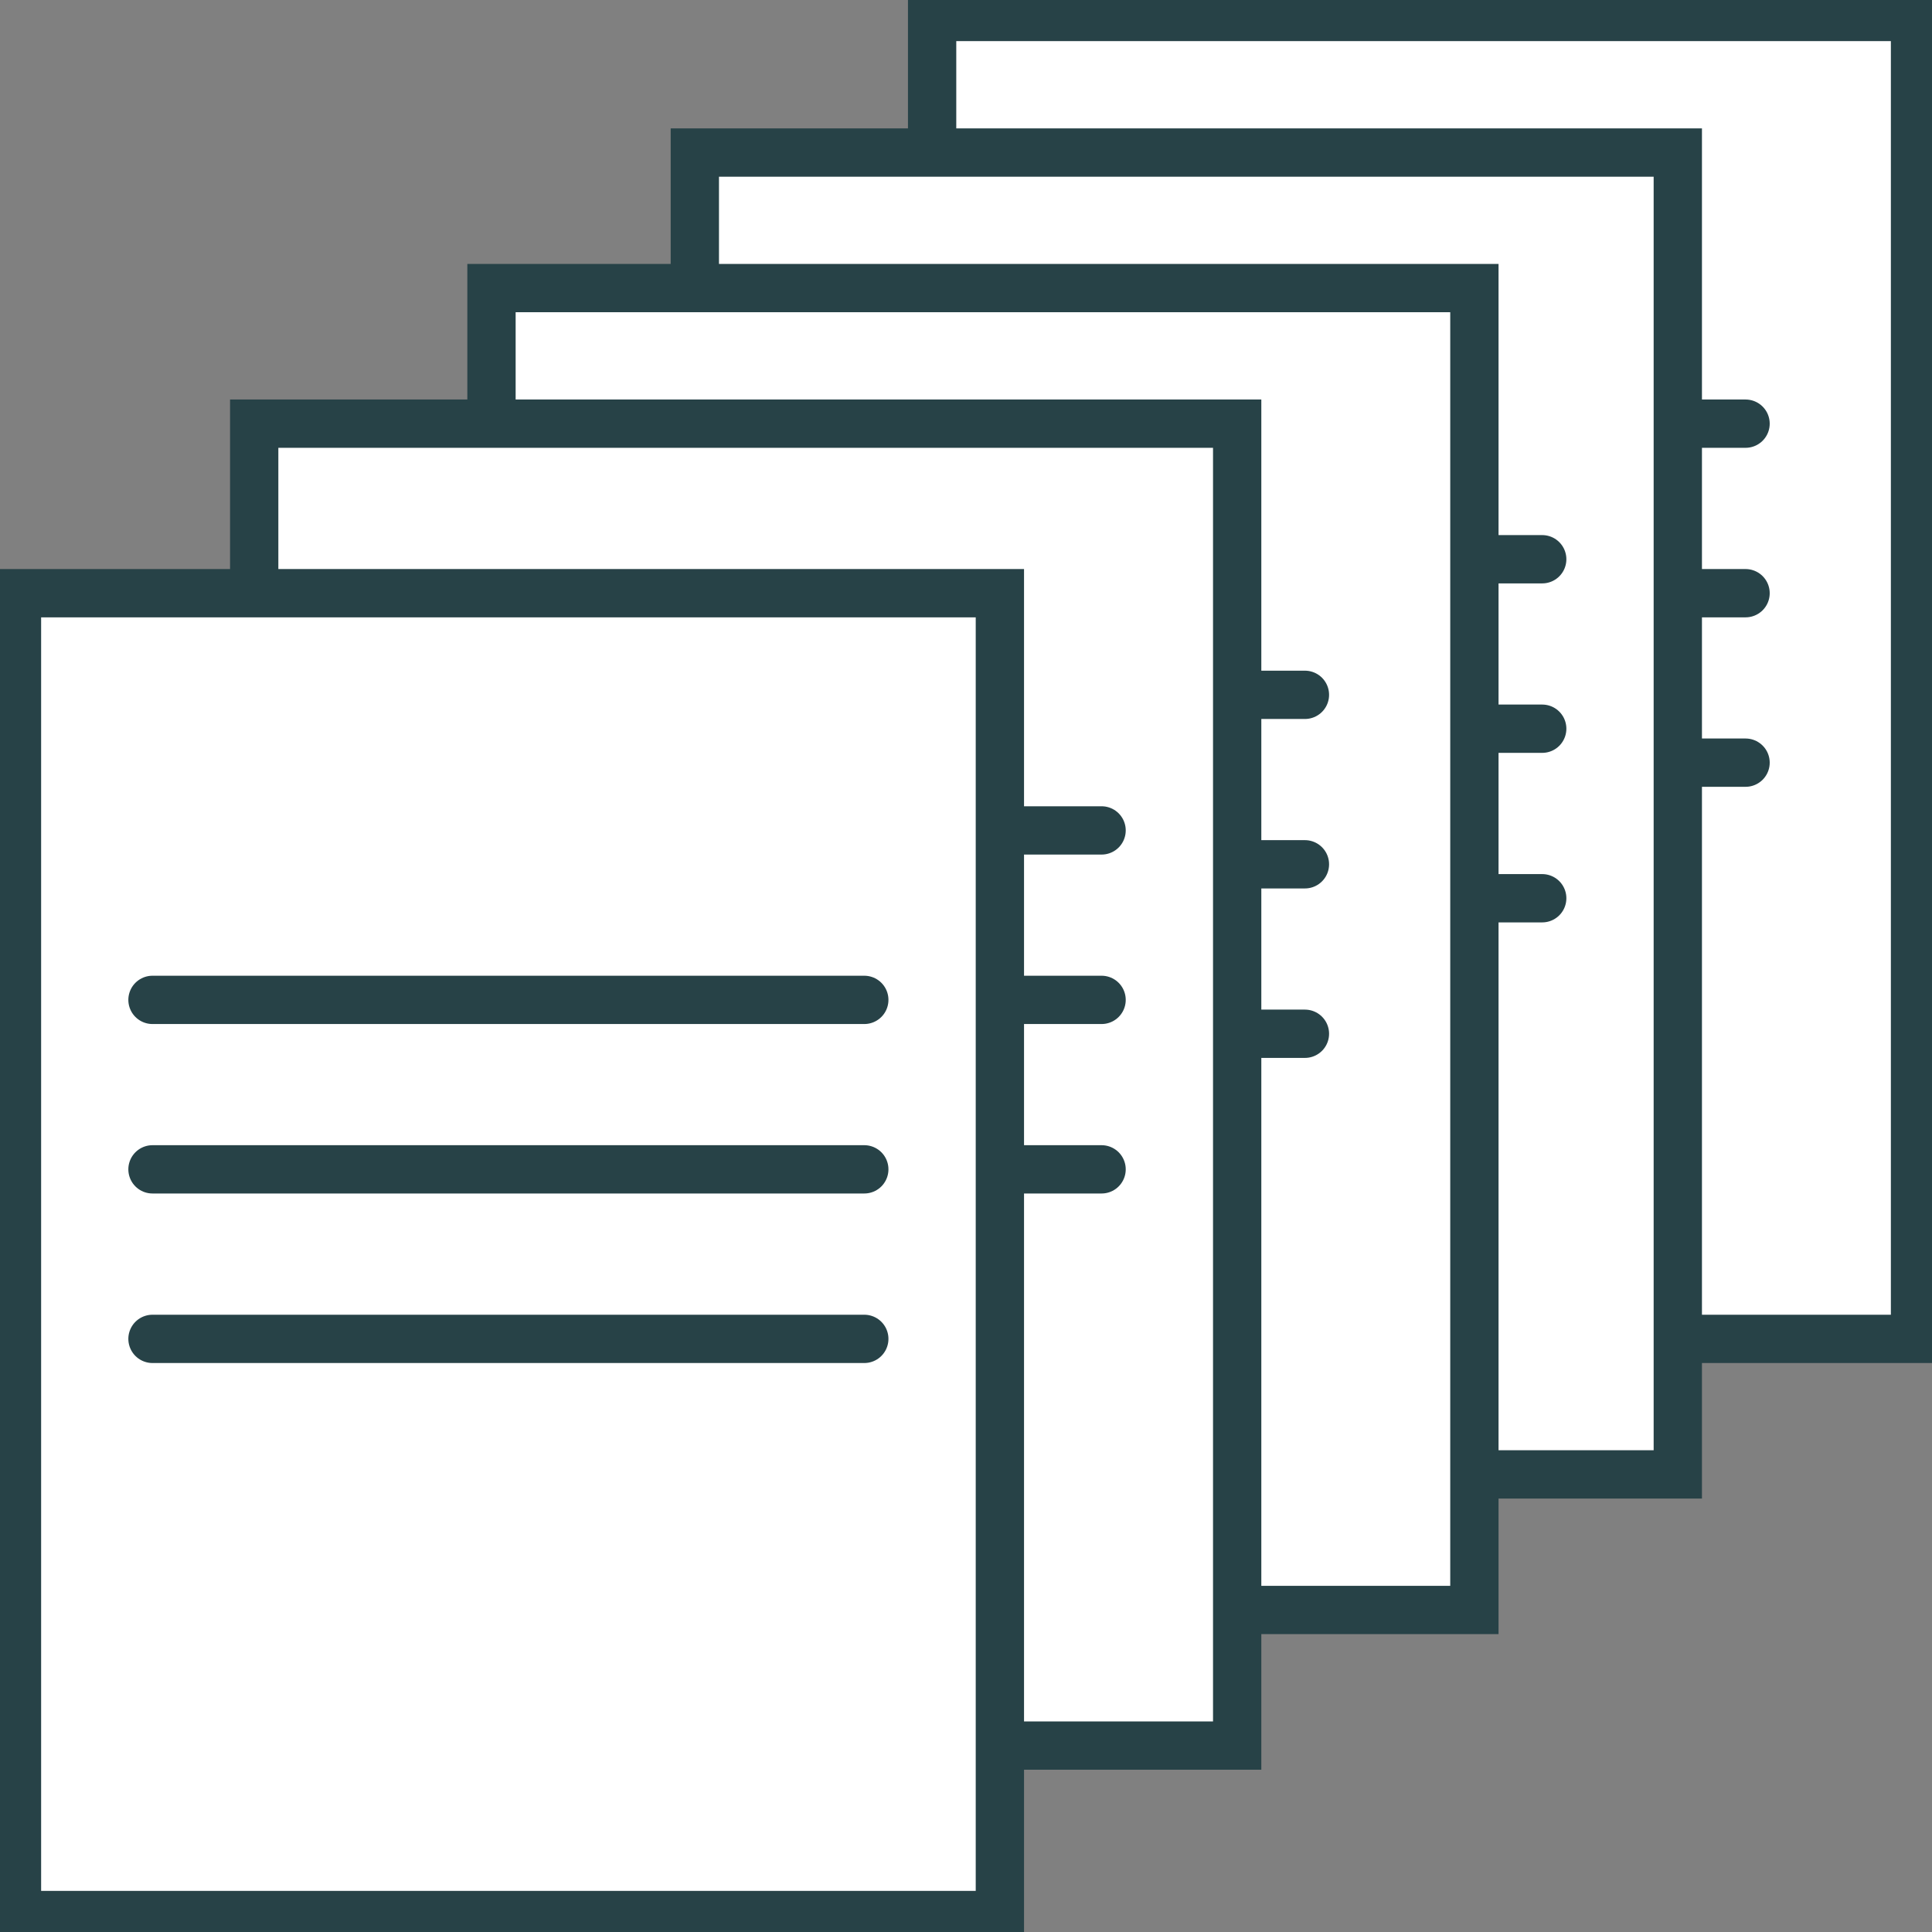 <svg width="28" height="28" viewBox="0 0 28 28" fill="none" xmlns="http://www.w3.org/2000/svg">
<rect x="0" y="0" width="28" height="28" fill="#808080" stroke="none"/>
<g clip-path="url(#clip0_10013_4053)">
<path d="M27.754 0.246H13.509V19.404H27.754V0.246Z" fill="white" stroke="#274247" stroke-width="0.7" stroke-miterlimit="10" stroke-linecap="round"/>
<path d="M15.474 6.14H25.298" stroke="#274247" stroke-width="0.7" stroke-miterlimit="10" stroke-linecap="round"/>
<path d="M15.474 8.597H25.298" stroke="#274247" stroke-width="0.7" stroke-miterlimit="10" stroke-linecap="round"/>
<path d="M15.474 11.053H25.298" stroke="#274247" stroke-width="0.7" stroke-miterlimit="10" stroke-linecap="round"/>
<path d="M24.316 2.211H10.07V21.368H24.316V2.211Z" fill="white" stroke="#274247" stroke-width="0.7" stroke-miterlimit="10" stroke-linecap="round"/>
<path d="M12.035 8.105H22.351" stroke="#274247" stroke-width="0.7" stroke-miterlimit="10" stroke-linecap="round"/>
<path d="M12.035 10.561H22.351" stroke="#274247" stroke-width="0.7" stroke-miterlimit="10" stroke-linecap="round"/>
<path d="M12.035 13.018H22.351" stroke="#274247" stroke-width="0.7" stroke-miterlimit="10" stroke-linecap="round"/>
<path d="M21.368 4.175H7.123V23.333H21.368V4.175Z" fill="white" stroke="#274247" stroke-width="0.7" stroke-miterlimit="10" stroke-linecap="round"/>
<path d="M9.088 10.07H18.912" stroke="#274247" stroke-width="0.7" stroke-miterlimit="10" stroke-linecap="round"/>
<path d="M9.088 12.526H18.912" stroke="#274247" stroke-width="0.7" stroke-miterlimit="10" stroke-linecap="round"/>
<path d="M9.088 14.982H18.912" stroke="#274247" stroke-width="0.7" stroke-miterlimit="10" stroke-linecap="round"/>
<path d="M17.93 6.14H3.684V25.298H17.93V6.14Z" fill="white" stroke="#274247" stroke-width="0.7" stroke-miterlimit="10" stroke-linecap="round"/>
<path d="M5.649 12.035H15.965" stroke="#274247" stroke-width="0.7" stroke-miterlimit="10" stroke-linecap="round"/>
<path d="M5.649 14.491H15.965" stroke="#274247" stroke-width="0.7" stroke-miterlimit="10" stroke-linecap="round"/>
<path d="M5.649 16.947H15.965" stroke="#274247" stroke-width="0.7" stroke-miterlimit="10" stroke-linecap="round"/>
<path d="M14.491 8.597H0.246V27.754H14.491V8.597Z" fill="white" stroke="#274247" stroke-width="0.7" stroke-miterlimit="10" stroke-linecap="round"/>
<path d="M2.21 14.491H12.526" stroke="#274247" stroke-width="0.7" stroke-miterlimit="10" stroke-linecap="round"/>
<path d="M2.21 16.947H12.526" stroke="#274247" stroke-width="0.7" stroke-miterlimit="10" stroke-linecap="round"/>
<path d="M2.21 19.404H12.526" stroke="#274247" stroke-width="0.7" stroke-miterlimit="10" stroke-linecap="round"/>
</g>
<defs>
<clipPath id="clip0_10013_4053">
<rect width="28" height="28" fill="white"/>
</clipPath>
</defs>
</svg>
